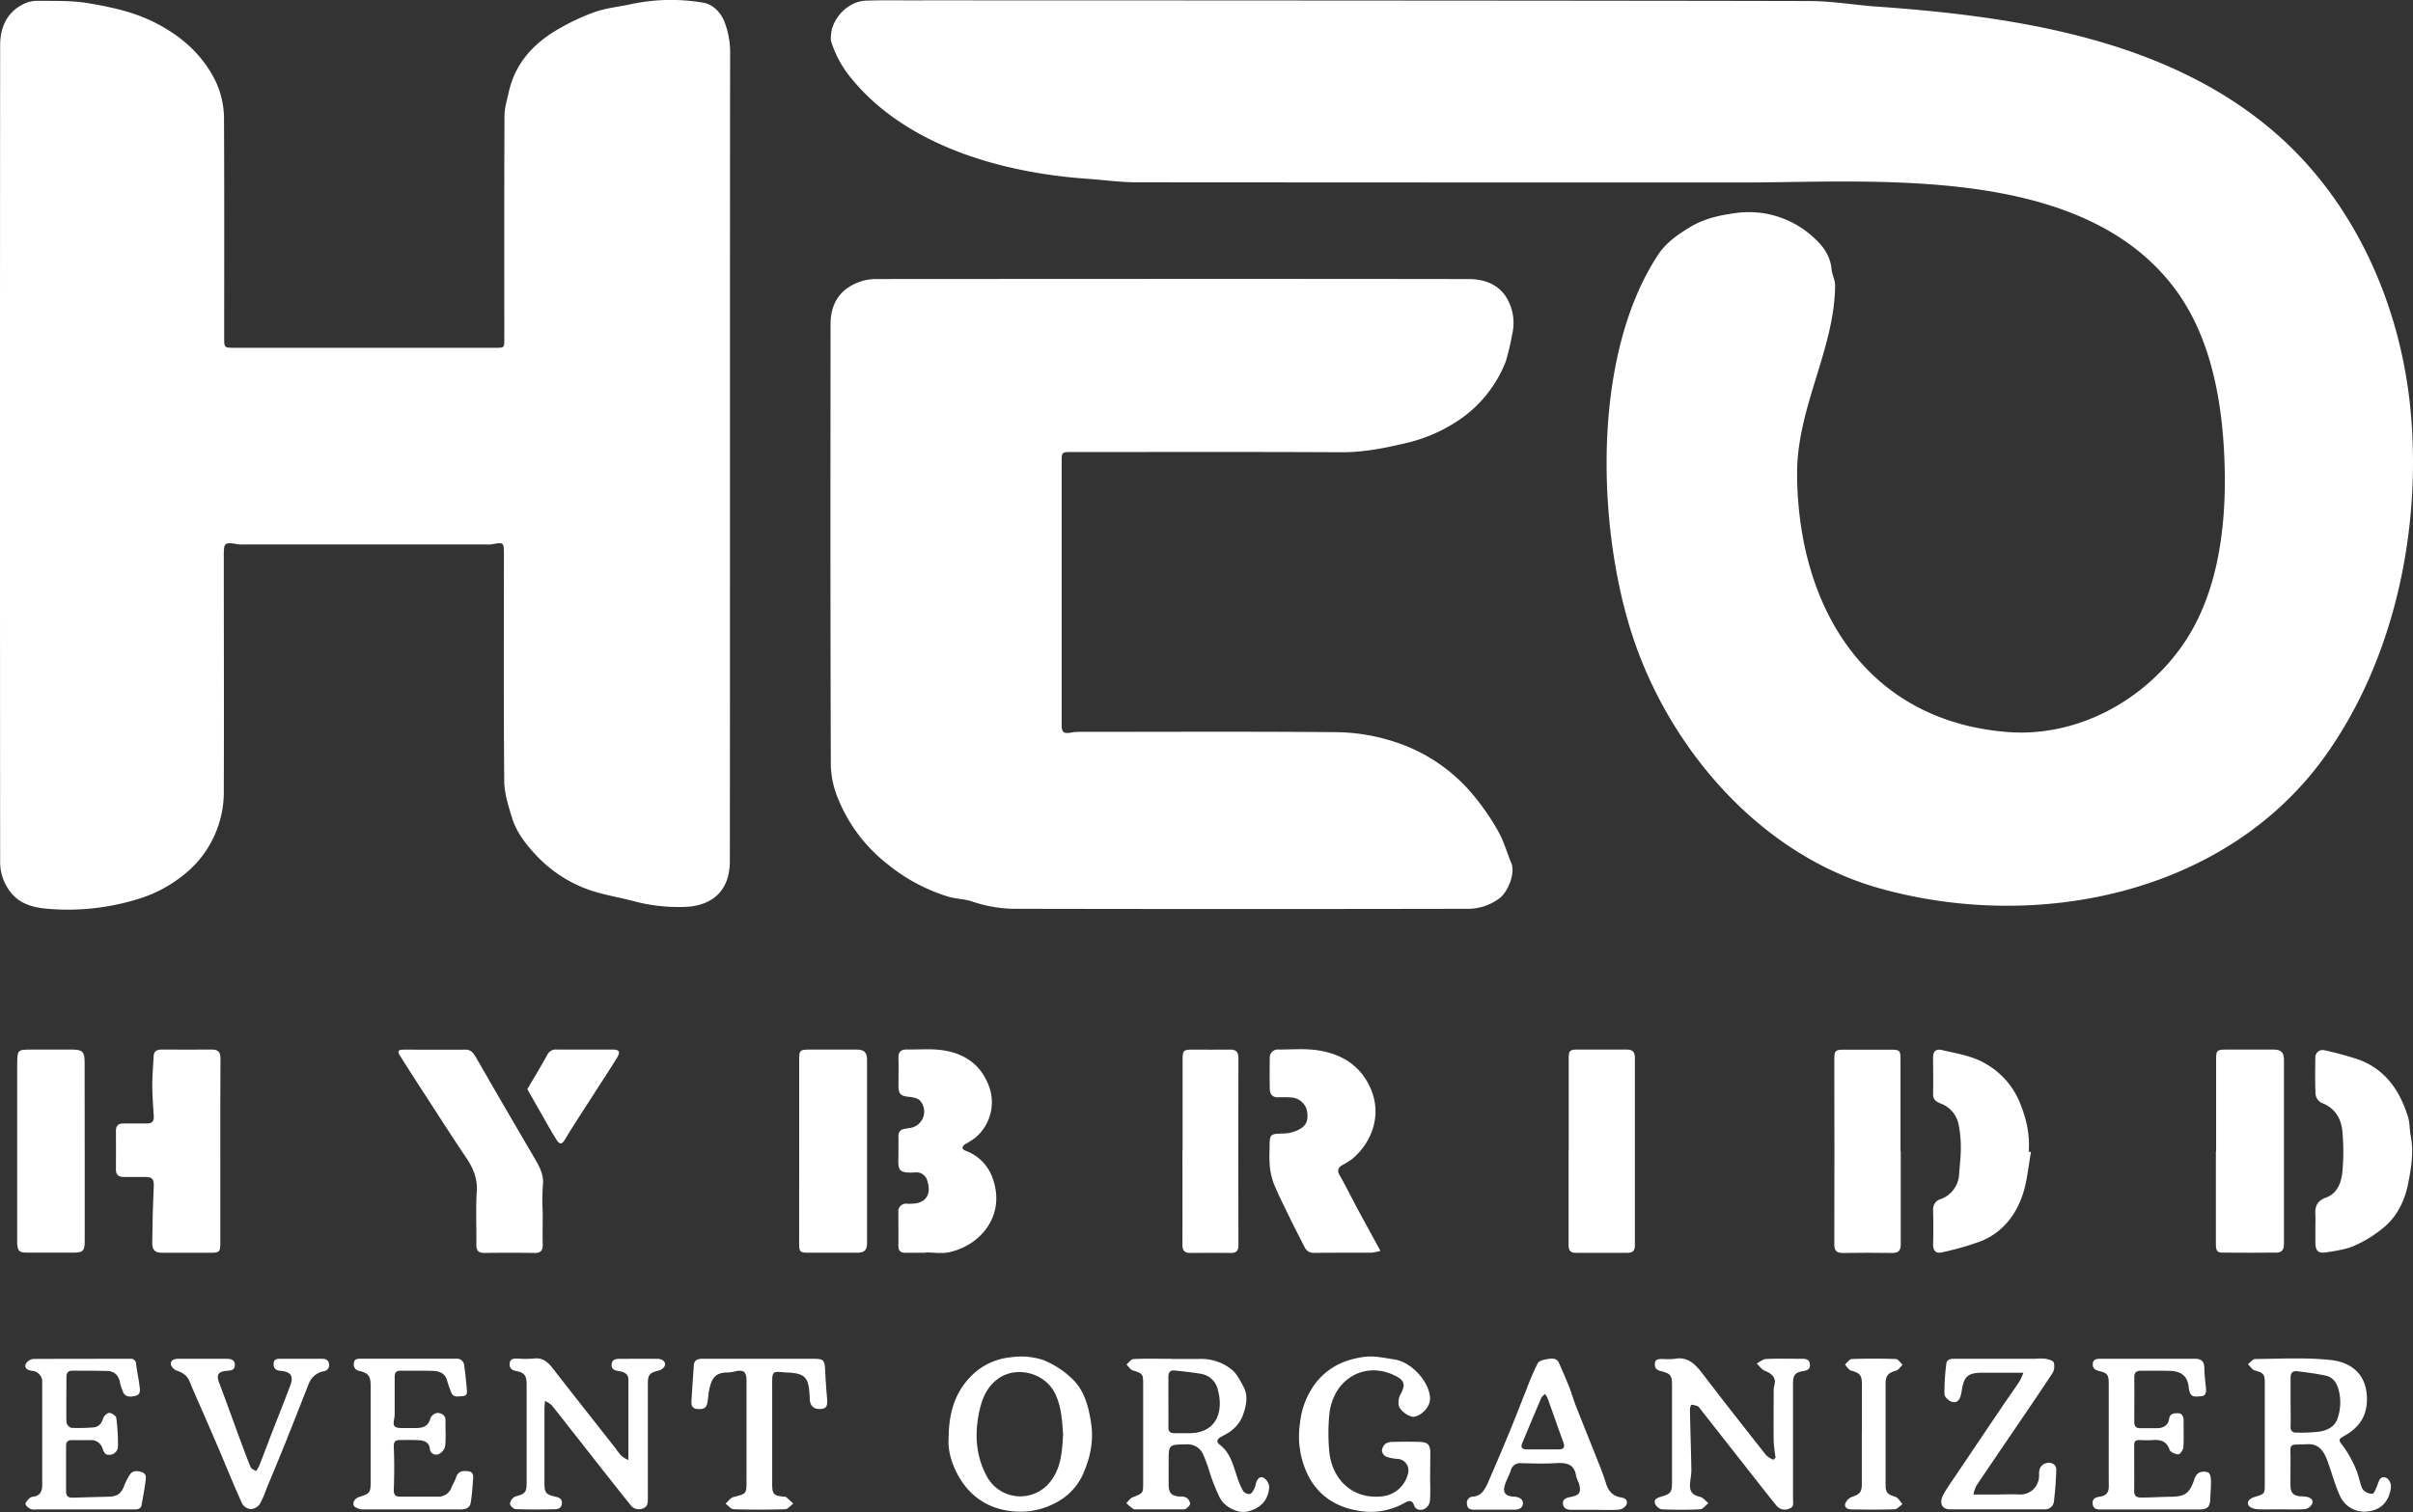 <svg xmlns="http://www.w3.org/2000/svg" viewBox="0 0 816.63 511.88"><rect x="0" y="0" width="816.63" height="511.88" fill="#333333" stroke="none"/><defs><style>.cls-1{fill:#fff;}</style></defs><g id="Layer_2" data-name="Layer 2"><g id="Layer_1-2" data-name="Layer 1"><path class="cls-1" d="M612.13.35c7.31,0,14.61,1.18,21.92,1.81l.22,0c47.29,3.31,99.54,10.9,136.43,43.42,26.52,23.38,41.77,58.05,45.1,93.25,3.8,40.18-5.36,84.19-28.87,117.08-33.65,47.06-98.09,59.84-151.39,44.65-40.2-11.46-71.12-47.67-83.45-86.54-11.72-36.95-13.23-94.2,9.21-128,2.7-4,6.64-6.69,10.7-9.16,4.68-2.84,9.93-4,15.29-4.72a32.25,32.25,0,0,1,26.3,8.08c3.17,2.79,5.83,6.22,6.26,10.84.18,1.9,1.23,3.77,1.21,5.65-.2,21.63-13,41.33-12.87,63.9.32,45.46,23.72,83.36,71,87.19,23.5,1.89,46.19-10.35,59.49-29.43,12.88-18.48,15.18-43.61,14-65.6-1-19.19-5.05-39.73-16.88-55.35C704,55.47,634.9,61.79,588.61,61.79q-101.9,0-203.8-.07c-5.67,0-11.34-.82-17-1.21-28.46-2-61.63-11.07-80.41-34.87a36.54,36.54,0,0,1-6.05-11.41,5.05,5.05,0,0,1-.16-1.56c0-6.16,5.61-12.18,11.76-12.44,4.44-.18,8.9-.11,13.35-.11C355.25.11,559.15.2,612.13.35Z"/><path class="cls-1" d="M247,291.51c0,6-2.12,11.43-8.2,14.06A18.9,18.9,0,0,1,232,307a58.57,58.57,0,0,1-17.37-1.88c-5-1.35-10.11-2.11-15-3.78a45,45,0,0,1-18.45-12.1c-3.38-3.64-6.44-7.62-7.9-12.41-1.23-4-2.59-8.24-2.63-12.38-.24-25.65-.12-51.29-.11-76.94,0-3.89-.12-4-4-3.26a11.42,11.42,0,0,1-2,.07h-82a11.57,11.57,0,0,1-2-.06c-4.6-.77-4.8-.61-4.8,3.9,0,26.48.1,53,0,79.43a35.74,35.74,0,0,1-14.19,29.07A45.58,45.58,0,0,1,46,304.57a80.23,80.23,0,0,1-30.21,3.06c-4.12-.4-8.34-1.36-11.42-4.67A16.49,16.49,0,0,1,.05,291.43q-.11-138,0-276.08c0-5.7,2-10.84,7.44-13.74A10.77,10.77,0,0,1,12.4.28c5.79.06,11.66-.16,17.33.78,7.85,1.3,15.73,3,22.93,6.71C61.44,12.26,68.57,18.54,73,27.55a30.14,30.14,0,0,1,2.81,13.07c.13,24.52.06,49,.06,73.55,0,3.55,0,3.57,3.51,3.57h88.29c3,0,3,0,3-3,0-25.2-.05-50.39.06-75.58,0-2.63.86-5.27,1.43-7.89,2.19-10,8.59-16.8,17.21-21.66A73.41,73.41,0,0,1,201.5,4c3.72-1.26,7.72-1.7,11.6-2.49a64.38,64.38,0,0,1,25-.58c3.16.59,5.66,3.11,7,6.22a29.43,29.43,0,0,1,2,11.64C247,63.87,247.09,245.65,247,291.51Z"/><path class="cls-1" d="M396.89,94.41c33.36,0,66.71,0,100.07.06,5.55,0,10.62,1.86,13.39,7.17a16.63,16.63,0,0,1,1.4,11.63,81,81,0,0,1-2.16,9.11,40.76,40.76,0,0,1-3.88,7.58,42.38,42.38,0,0,1-14,13.55,54.09,54.09,0,0,1-16.55,6.65c-7,1.63-14,3-21.26,2.94-30.56-.16-61.13-.07-91.69-.07-2.73,0-2.91.18-2.91,3q0,44.7,0,89.39c0,2.53.69,3,3.15,2.59a14.22,14.22,0,0,1,2.68-.25c29.06,0,58.11-.15,87.17.1a65.68,65.68,0,0,1,20.43,3.53,57.06,57.06,0,0,1,25.21,17,81.15,81.15,0,0,1,9,12.84c1.95,3.37,3,7.27,4.51,10.89,1.47,3.44-1.08,9.73-3.9,11.91a17.72,17.72,0,0,1-11.07,3.63q-75.84.15-151.69,0a45.91,45.91,0,0,1-15.65-2.42c-2.64-.95-5.63-.9-8.33-1.72a60.85,60.85,0,0,1-20.61-11.11A53.43,53.43,0,0,1,283.89,271a32.06,32.06,0,0,1-2.71-11.64c-.18-49.86-.13-99.72-.1-149.59,0-5,1.64-9.52,6-12.44a16.92,16.92,0,0,1,9.55-2.87Q346.74,94.43,396.89,94.41Z"/><path class="cls-1" d="M467.18,423.47a18.92,18.92,0,0,1-3.07.61c-6.41,0-12.82,0-19.23.05a3.27,3.27,0,0,1-3.31-1.84c-1.53-3-3.1-6-4.58-9-2-4.16-4.12-8.3-5.9-12.56a23,23,0,0,1-1.37-6.24,46.1,46.1,0,0,1-.05-5.64c0-5.06,0-5,5-5.13a12,12,0,0,0,4.49-1.11c2.95-1.35,3.76-3.28,3.15-6.68a5.85,5.85,0,0,0-5.37-4.4,38.56,38.56,0,0,0-4.3-.05c-2,.09-2.88-1.05-2.91-2.86q-.1-5.2,0-10.4a2.7,2.7,0,0,1,3-2.91c4.23,0,8.5-.37,12.66.17,8.18,1.07,14.82,4.92,18.35,12.73,4.08,9,.73,18.45-6.23,24.24a38.23,38.23,0,0,1-3.45,2.11c-1.25.82-1.53,1.79-.71,3.24,2.1,3.71,4,7.53,6,11.29C461.83,413.71,464.36,418.29,467.18,423.47Z"/><path class="cls-1" d="M74.56,389.78V421c0,2.67-.34,3.08-2.93,3.1-5.58,0-11.16,0-16.74,0-2.33,0-3.39-.85-3.37-3.24q.07-9.57.51-19.13c.11-2.48-.36-3.28-2.93-3.29-2.41,0-4.83,0-7.24,0-1.76,0-2.65-.71-2.63-2.56q.06-6.56,0-13.11c0-1.77.84-2.44,2.49-2.44h8.14c1.65,0,2.27-.82,2.18-2.42-.22-3.51-.5-7-.51-10.53,0-3.28.32-6.57.47-9.85.08-1.8,1.21-2.22,2.75-2.22,5.66,0,11.32.05,17,0,2.2,0,2.88,1,2.87,3.05C74.53,368.82,74.56,379.3,74.56,389.78Z"/><path class="cls-1" d="M313.34,424.1h-7c-1.59,0-2.33-.74-2.31-2.37.05-3.77,0-7.54,0-11.31A2.61,2.61,0,0,1,307,407.5h1.36c4.86,0,7-3.06,5.46-7.76a3.76,3.76,0,0,0-4.1-2.83c-6,.34-5.78-.92-5.67-5.86,0-2,.06-4.08,0-6.11-.07-1.79.71-2.68,2.45-2.84.37,0,.73-.16,1.11-.2a5.6,5.6,0,0,0,3.83-9.21c-.73-.91-2.48-1.25-3.82-1.37-2.78-.27-3.54-.92-3.55-3.76,0-3.1.08-6.19,0-9.28-.08-2.12.72-3,2.88-3,3.7.09,7.43-.27,11.08.14,7.19.81,13,4,16.1,10.94a15.69,15.69,0,0,1-4.23,18.94,38,38,0,0,1-3.42,2.15,1.69,1.69,0,0,0-.75,1.2c0,.33.61.73,1,.9a15.13,15.13,0,0,1,9.31,9.62c4.2,12-3.77,22.3-14.77,24.74-2.52.56-5.27.08-7.91.08Z"/><path class="cls-1" d="M183.67,410c0,3.77-.08,7.54,0,11.31.06,2-.62,2.88-2.72,2.85q-8.47-.12-17,0c-2.08,0-2.77-.83-2.74-2.85.09-5.95-.25-11.93.14-17.86.31-4.54-1.26-8.11-3.68-11.68-4.71-7-9.23-14.07-13.81-21.12q-4.23-6.51-8.38-13.08c-1.1-1.72-.83-2.22,1.22-2.23,6.94,0,13.88.05,20.81,0,1.77,0,2.61,1,3.34,2.24,2.69,4.6,5.32,9.24,8,13.85Q175,382,181.18,392.56c1.59,2.73,2.95,5.42,2.54,8.82a74.53,74.53,0,0,0-.07,8.59Z"/><path class="cls-1" d="M28.67,390v30.32c0,3.08-.65,3.74-3.67,3.74H9.15c-2.62,0-3.16-.51-3.34-3.12,0-.45,0-.9,0-1.35V360.78c0-.3,0-.6,0-.9.08-4.4.25-4.56,4.55-4.56h14c3.59,0,4.28.69,4.28,4.39Z"/><path class="cls-1" d="M643.27,389.73c0,10.48,0,21,0,31.44,0,2.13-.66,3-2.85,3-5.58-.09-11.17-.08-16.75,0-2.15,0-2.9-.8-2.89-2.95q.09-31.32,0-62.65c0-2.88.36-3.22,3.28-3.22h15.61c3.3,0,3.52.19,3.52,3.42q0,15.5,0,31Z"/><path class="cls-1" d="M750,389.77q0-15.6,0-31.2c0-2.94.28-3.24,3.25-3.25q8.13,0,16.28,0c2.45,0,3.43,1,3.43,3.4,0,20.87,0,41.74,0,62.61,0,1.91-.92,2.7-2.5,2.72-6.18.08-12.36.05-18.54,0-1.91,0-2-1.39-2-2.86q0-15.72,0-31.42Z"/><path class="cls-1" d="M270.47,389.77q0-15.6,0-31.2c0-2.94.29-3.24,3.25-3.25q8.14,0,16.29,0c2.45,0,3.42,1,3.42,3.4q0,31.09,0,62.18c0,2.33-.91,3.19-3.35,3.19q-8.27,0-16.51,0c-2.84,0-3.12-.31-3.12-3.12Z"/><path class="cls-1" d="M687.35,390c-.92,4.9-1.29,10-2.89,14.65-2.38,7-7,12.68-14,15.52a98,98,0,0,1-13.28,3.8c-2,.5-3-.61-2.95-2.8.1-3.85.06-7.69,0-11.54a3.5,3.5,0,0,1,2.62-3.71A9.41,9.41,0,0,0,663,397.8c.2-3.06.62-6.12.6-9.18a38.61,38.61,0,0,0-.81-8.25,9.6,9.6,0,0,0-6.06-6.81c-1.68-.69-2.58-1.44-2.52-3.38.11-4.07,0-8.15,0-12.22,0-2.09,1-2.95,3-2.48,5.22,1.23,10.61,2,15.27,4.91a26.72,26.72,0,0,1,10.75,12.08c2.4,5.59,3.83,11.3,3.35,17.41Z"/><path class="cls-1" d="M783.59,415.25c0-1.28.08-2.57,0-3.85-.2-2.89.48-4.87,3.66-6,3.76-1.38,5.14-5.1,5.48-8.7a73.66,73.66,0,0,0,0-13.69c-.41-4.35-2.46-7.91-7-9.64a3.83,3.83,0,0,1-2.06-2.76c-.24-4.14-.14-8.29-.09-12.44a2.5,2.5,0,0,1,2.89-2.67,113,113,0,0,1,11.84,3.23c9.06,3.37,13.92,10.58,16.65,19.43.61,2,.47,4.17.88,6.22,1.1,5.55.2,11-.87,16.4-1.12,5.56-3.61,10.81-8,14.56a42.46,42.46,0,0,1-10,6.31c-3,1.34-6.47,1.81-9.79,2.33-2.65.42-3.56-.6-3.58-3.27v-5.43Z"/><path class="cls-1" d="M530.89,389.5q0-15.5,0-31c0-2.94.29-3.2,3.28-3.2,5.43,0,10.86,0,16.29,0,2,0,2.84.75,2.84,2.8q0,31.77,0,63.54c0,1.72-.72,2.49-2.42,2.48-5.89,0-11.77,0-17.65,0-1.94,0-2.39-1-2.38-2.73q0-15.93,0-31.88Z"/><path class="cls-1" d="M400.22,389.5q0-15.37,0-30.75c0-3.19.28-3.44,3.53-3.43,4.15,0,8.3.07,12.44,0,2.17-.06,2.93.8,2.93,2.93q-.06,31.65,0,63.31c0,1.81-.66,2.62-2.52,2.6q-6.9-.08-13.79,0c-1.95,0-2.65-.81-2.64-2.74.05-10.62,0-21.25,0-31.88Z"/><path class="cls-1" d="M600.91,493.45a53.61,53.61,0,0,1-.64-5.47c-.08-5.81,0-11.62,0-17.42,0-1.1.56-2.24.37-3.28-.33-1.76-1.75-2.56-3.39-3.23-1.07-.44-1.83-1.62-2.73-2.46,1.06-.53,2.1-1.48,3.19-1.53,4.06-.18,8.14-.06,12.22-.07,1.32,0,2.46.27,2.59,1.86s-.75,2.07-2.17,2.29c-2.81.44-3.54,1.37-3.54,4.25q0,19.58,0,39.14c0,1.21.48,2.62-1.28,3.2a3.62,3.62,0,0,1-4.3-1c-2.1-2.56-4.14-5.17-6.18-7.77l-19.64-25c-.24-.3-.43-.71-.74-.84a6,6,0,0,0-2.23-.56c-.2,0-.54,1.11-.52,1.71.14,6.82.38,13.65.49,20.48,0,1.7-.45,3.4-.47,5.1,0,2.44,1.08,3.31,3.45,3.89,1,.25,1.86,1.39,2.78,2.12-.93.73-1.82,2.05-2.77,2.09-4.37.23-8.75.2-13.12,0a3.29,3.29,0,0,1-2.18-2c-.48-1.4.84-1.91,1.94-2.23,3.41-1,3.81-1.49,3.82-4.95V469c0-3.33-.45-4-3.72-4.83-1.55-.36-2.24-1.08-2.08-2.64s1.52-1.4,2.58-1.47a27.25,27.25,0,0,0,3.84,0c4.47-.93,7,1.48,9.51,4.71,7.17,9.4,14.47,18.68,21.79,27.95a8,8,0,0,0,2.42,1.45Z"/><path class="cls-1" d="M805.92,500.3c-.89.49-1.11,2.17-1.67,3.28-.38.76-.72,1.94-1.3,2.09a4,4,0,0,1-2.56-.76,3.18,3.18,0,0,1-1.19-1.6c-.68-2-1.05-4.07-1.9-6a38.07,38.07,0,0,0-4.18-7.56c-1.79-2.32-2-2.35.58-3.84,4.67-2.71,7.34-6.44,7.35-12.22,0-9.05-6-12.6-12.26-13.28-8.44-.91-17-.4-25.55-.34-.83,0-1.65,1.14-2.47,1.74.76.73,1.41,1.86,2.31,2.13,3,.89,3.39,1.16,3.39,4.3q0,17,0,33.94c0,3.55,0,3.55-3.38,4.58a5.28,5.28,0,0,0-1.25.53c-1.47.9-1.46,2.37.11,3.13a6.6,6.6,0,0,0,2.62.54c2.48.07,5,0,7.47,0,2.71,0,5.44.14,8.14-.09a3.31,3.31,0,0,0,2.32-1.78c.53-1.45-.67-2.14-2-2.4a15.16,15.16,0,0,0-2-.14c-2.24-.17-3.28-1.18-3.32-3.42-.05-2.86,0-5.73,0-8.6.08-6.28-1.09-5.32,5.67-5.62,3.9-.18,5.62,2.27,6.9,5.84,1.42,3.92,2.47,8,4.22,11.78a9,9,0,0,0,9.49,5.12c4.45-.54,7-3.36,7.68-7.89C809.49,501.59,807.61,499.39,805.92,500.3ZM785,484.65a53.08,53.08,0,0,1-7.89.33c-1.37,0-2-.71-1.91-2.17.09-2.7,0-5.41,0-8.12h0c0-2.79,0-5.57,0-8.35,0-1.57.75-2.32,2.2-2.14,3.26.41,6.54.81,9.75,1.52,2.28.5,3.59,2.26,4.24,4.54a16.59,16.59,0,0,1-.17,9.57C790.38,482.85,787.83,484.18,785,484.65Z"/><path class="cls-1" d="M212.67,494.26c0-9.59,0-18.4,0-27.21,0-2.06-1.59-2.61-3.17-2.88-1.39-.24-2.61-.49-2.52-2.22s1.4-1.94,2.77-1.94c4.22,0,8.45-.05,12.67,0,2,0,3.1,1.22,2.47,2.56a3.19,3.19,0,0,1-2,1.42c-3,.7-3.64,1.4-3.64,4.43q0,19.33,0,38.68c0,1.56.07,3-1.84,3.63a3.53,3.53,0,0,1-4.17-1.41q-6.14-7.67-12.18-15.39c-4.8-6.08-9.55-12.2-14.38-18.26a9.31,9.31,0,0,0-2.25-1.4c-.08,1.26-.17,2-.17,2.7q0,12.66,0,25.33c0,3,.58,3.66,3.42,4.31,1.24.28,2.58.55,2.48,2.33s-1.5,2-2.73,2c-4.3.09-8.61.12-12.9-.05-.71,0-2-1.23-1.92-1.84a3.13,3.13,0,0,1,1.67-2.38c3.59-1.05,3.95-1.35,3.95-5.1v-32.8c0-3-.68-4.07-3.48-4.62-1.67-.32-2.43-1.05-2.24-2.7s1.58-1.51,2.77-1.52a34.55,34.55,0,0,0,5.19,0c3.08-.46,4.88,1.1,6.6,3.31,6.88,8.85,13.84,17.64,20.76,26.45.84,1.07,1.58,2.22,2.5,3.2A11.29,11.29,0,0,0,212.67,494.26Z"/><path class="cls-1" d="M427.73,500.33c-1.38-.78-2.3.46-2.69,1.85a7.77,7.77,0,0,1-.49,1.7c-.41.72-.91,1.73-1.55,1.88a2.58,2.58,0,0,1-2.25-.94,27,27,0,0,1-2.1-4.91c-1.34-4-2.28-8.11-5.88-10.85-1.2-.91-.91-1.77.22-2.49.57-.36,1.2-.63,1.79-1a12.21,12.21,0,0,0,5.72-6.11c1.21-3.28,2.12-6.81.25-10.19-1.09-2-2.17-4.17-3.84-5.57a16.33,16.33,0,0,0-10.86-3.65c-3.24,0-6.48,0-9.73,0V460c-4.22,0-8.45-.11-12.67.08-.83,0-1.61,1.2-2.41,1.85.71.69,1.31,1.75,2.15,2,3.24,1,3.49,1.19,3.49,4.46v33.48c0,3.69,0,3.62-3.53,5-.86.33-1.47,1.3-2.2,2,.82.69,1.6,1.42,2.47,2,.25.19.73.1,1.11.1,5,0,10.1,0,15.16,0a2.79,2.79,0,0,0,1.53-.23c.58-.45,1.37-1.16,1.35-1.74a3,3,0,0,0-1.25-2,4.33,4.33,0,0,0-2.17-.37c-2.9-.18-3.84-1.15-3.85-4.11,0-2.48,0-5,0-7.46,0-6.11,0-6,6.05-6.1a5.72,5.72,0,0,1,5.62,3.37,59.76,59.76,0,0,1,2.36,6.54,63.64,63.64,0,0,0,3.33,8.24c1.82,3.32,6.28,5.3,9.26,4.6,4.39-1,7.06-3.76,7.43-8.19A4.16,4.16,0,0,0,427.73,500.33ZM402.6,485.19c-1.66,0-3.32,0-5,0s-2.21-.61-2.18-2.16c.05-2.78,0-5.57,0-8.36s0-5.73,0-8.59c0-1.37.55-2.26,2-2.12,3,.29,6,.62,8.92,1.11a7,7,0,0,1,5.85,5.58C414,477.24,412.21,485.05,402.6,485.19Z"/><path class="cls-1" d="M369.28,481.93c-.87-5.93-2.35-11.58-6.94-15.64A30,30,0,0,0,353,460.4a23.77,23.77,0,0,0-10.79-.93,21.78,21.78,0,0,0-12.57,5.44c-6.05,5.56-8.59,12.62-8.6,22.25-.32,4,1.23,9.31,4.12,13.83,4.59,7.18,11.63,10.71,20.16,10.76a24.53,24.53,0,0,0,11.26-2.66,20.32,20.32,0,0,0,9.65-9.41C368.8,494.14,370.21,488.27,369.28,481.93Zm-13.7,19.5a12.86,12.86,0,0,1-21.59-1.6c-3.69-6.8-4.22-14.14-2.63-21.71.91-4.32,2.37-8.2,6-11.05,6.21-4.93,16.17-2.49,19.69,4.64,2.21,4.51,2.38,9.27,2.73,13.8C359.46,491.29,359.16,496.78,355.58,501.43Z"/><path class="cls-1" d="M484,499.76c0,2.86.16,5.74-.09,8.59a3.65,3.65,0,0,1-1.93,2.53c-1.2.48-2.82.41-3.41-1.27-.68-1.95-1.83-1.58-3.18-.85a23.21,23.21,0,0,1-13,3c-8.69-.72-15.79-4.48-19.77-12.44a29.77,29.77,0,0,1-2.64-17.7,26.76,26.76,0,0,1,5.37-13.53c4.1-5.17,9.45-7.74,15.94-8.69,3.7-.55,7.11.31,10.61.81,5.95.87,12.2,8,12.06,13.47-.06,2.56-2.65,5.42-5.36,5.93-1.42.26-4.7-1.82-5.21-3.75A5.71,5.71,0,0,1,474,472c1.74-3.24,1.39-4.68-1.91-6.31-7.62-3.77-15.49-1.28-19.56,5.15a18.59,18.59,0,0,0-2.62,7.76,66.28,66.28,0,0,0-.07,12.52c.83,9.7,8,16.85,18.48,15.37a10,10,0,0,0,8.15-7.5,3.9,3.9,0,0,0-3.58-5.11,13.8,13.8,0,0,1-3.7-.73,2.7,2.7,0,0,1-1.51-1.91,3.51,3.51,0,0,1,1.16-2.44,4.35,4.35,0,0,1,2.54-.67c3-.08,6-.08,9.05,0,2.78.06,3.62,1,3.63,3.68Z"/><path class="cls-1" d="M713.66,485.25c0-5.58,0-11.16,0-16.74,0-3.07-.41-3.71-3.33-4.39-1.41-.32-2.16-1-2.07-2.44s1.22-1.69,2.44-1.69h32.13c2.09,0,3.17.81,3.18,3.1s.38,4.78.57,7.17c.11,1.28-.27,2.39-1.7,2.42s-3.15.61-3.81-1.43a6.83,6.83,0,0,1-.35-1.52c-.29-3.7-2.39-5.51-6.26-5.64-3.24-.1-6.49,0-9.73-.05-1.7,0-2.45.52-2.43,2.33.07,5,0,9.95,0,14.93,0,1.39.46,2.18,1.91,2.18,2,0,3.93,0,5.88,0s3.72-.92,4-3.15c.28-1.95,1.88-1.89,3-1.91,1.32,0,1.94,1.11,1.92,2.54-.06,3,.11,6-.1,9-.06.88-1.12,2.39-1.67,2.38-1.06,0-2.72-.75-3-1.57-1-2.91-3-3.43-5.64-3.26-1.5.1-3,.05-4.52,0s-1.83.61-1.82,1.92c0,5.13.08,10.26,0,15.38,0,2.05,1.31,2.17,2.66,2.16,3.24,0,6.47-.24,9.7-.27,4.9-.05,6.38-1.15,8-5.87a4,4,0,0,1,1.59-2.28,4.07,4.07,0,0,1,3.14-.05c.6.3.88,1.68.9,2.59.05,2.1-.16,4.21-.23,6.32-.1,2.72-.92,3.59-3.72,3.61-4.23,0-8.45,0-12.68,0H711.29c-1.44,0-2.83,0-3.06-1.88s1.15-2.29,2.54-2.5c2.09-.31,2.93-1.44,2.91-3.53C713.62,497.16,713.66,491.21,713.66,485.25Z"/><path class="cls-1" d="M548.46,506.9c-2.82-.48-4.21-2.32-5-4.89-.52-1.71-1.13-3.4-1.78-5.07-2.77-7-5.6-14-8.36-21-.84-2.15-1.45-4.38-2.3-6.52-1.07-2.7-2.25-5.36-3.41-8-.81-1.83-2.52-1.52-3.93-1.32-1.16.16-2.81.57-3.26,1.4a90.2,90.2,0,0,0-3.79,8.79c-2.07,5.12-4,10.28-6.15,15.38q-3.37,8.16-6.92,16.26c-1,2.22-2.1,4.42-4.94,4.72a2.12,2.12,0,0,0-2.15,2.58c.13,1.57,1.22,1.87,2.57,1.86,4.45,0,8.9,0,13.35,0,1.53,0,2.93-.5,3-2.08s-1.38-2.27-3-2.34c-3.06-.13-4-1.52-2.94-4.43.53-1.48,1.31-2.87,1.82-4.36a3.23,3.23,0,0,1,3.48-2.54c3.84.08,7.7.23,11.53,0,3.65-.25,6.58.09,7.16,4.54a20.66,20.66,0,0,0,.92,2.29c.85,3.12.24,4-2.9,4.62-1.3.24-2.7.68-2.51,2.34.18,1.49,1.37,2,2.83,2,2.64,0,5.28,0,7.92,0v0c2.79,0,5.59.15,8.36-.08a3.37,3.37,0,0,0,2.41-1.75C551.05,507.65,549.73,507.12,548.46,506.9Zm-21.15-16.22c-1.73,0-3.46,0-5.2,0h-5.43c-1.49,0-2.15-.62-1.52-2.12,2.14-5.13,4.28-10.25,6.47-15.35.23-.52.83-.89,1.25-1.32a8.24,8.24,0,0,1,.87,1.44c1.78,4.94,3.48,9.91,5.31,14.84C529.75,490,529.18,490.71,527.31,490.68Z"/><path class="cls-1" d="M28.39,511H12.32a4.49,4.49,0,0,1-2-.16c-.7-.38-1.65-1.09-1.68-1.7s.81-1.42,1.39-2a2.22,2.22,0,0,1,1.25-.45c2.19-.34,3-1.71,3-3.79,0-11.61,0-23.22,0-34.83a3.68,3.68,0,0,0-3.46-4c-1.35-.22-2.61-.75-2.17-2.18a3.41,3.41,0,0,1,2.55-1.84C22.16,460,33.09,460,44,460a1.78,1.78,0,0,1,2.07,1.81c.28,2.44.84,4.85,1.14,7.29.17,1.37.54,3.06-1.48,3.48-1.73.36-3.51.51-4.24-1.74a17,17,0,0,1-.83-2.53c-.41-2.6-1.83-4.11-4.41-4.19-3.92-.11-7.85-.06-11.77-.1-1.45,0-2,.76-2,2.11,0,5.13-.08,10.26,0,15.38a2.55,2.55,0,0,0,1.61,1.86,57.63,57.63,0,0,0,7.43-.14c1.88-.12,2.83-1.31,3.41-3.1.26-.79,1.37-1.85,2.05-1.82.85,0,2.28,1,2.37,1.68a67.23,67.23,0,0,1,.57,9.82,2.88,2.88,0,0,1-2.85,2.69c-1.55.15-1.89-.94-2.38-2.16a3.94,3.94,0,0,0-4-2.81c-2.11.05-4.22,0-6.33,0-1.44,0-2,.58-2,2,0,5.12,0,10.25,0,15.38,0,1.56.77,2.15,2.25,2.1l12.18-.33c3-.08,4.26-1.08,5.33-3.89a19.08,19.08,0,0,1,1.71-3.41c1-1.62,2.54-1.56,4.19-1s1.39,2,1.23,3.18c-.33,2.58-.86,5.13-1.29,7.7C47.77,511,46.41,511,45.13,511,39.55,511,34,511,28.39,511Z"/><path class="cls-1" d="M139.06,511c-5.36,0-10.71,0-16.07,0a4.87,4.87,0,0,1-2.9-.89c-1.13-1-.2-2.83,1.53-3.36,3.51-1.07,3.82-1.49,3.82-5V469.13c0-3.18-.71-4.25-3.69-5a2.2,2.2,0,0,1-2-2.52c.07-1.66,1.29-1.63,2.43-1.64,10.72,0,21.43,0,32.15,0a2.45,2.45,0,0,1,2.77,2.32c.39,2.66.65,5.34.88,8,.08,1,.26,2.29-1.34,2.34s-3.28.69-4-1.45a34.07,34.07,0,0,1-1.27-3.59c-.57-2.54-2.44-3.38-4.64-3.48-3.69-.16-7.39,0-11.09-.08-1.62,0-2.09.66-2.07,2.16,0,4,0,8,0,12a11.37,11.37,0,0,1-.14,2c-.54,2.65-.11,3.21,2.63,3.26,1.51,0,3,0,4.52,0,2.44,0,4.41-.52,5.11-3.39a3.11,3.11,0,0,1,2.45-1.75c1.21.1,2.66.7,2.63,2.54-.05,2.94.19,5.9-.12,8.81a4,4,0,0,1-2.35,2.68,2.16,2.16,0,0,1-2.84-2.05c-.27-2-1.87-2.63-3.62-2.73-2.18-.12-4.37-.07-6.56-.06-1.79,0-2.1.86-2,2.63.2,4.64.16,9.3,0,13.94-.07,1.76.29,2.6,2.09,2.59,4.3,0,8.6,0,12.91,0a4.62,4.62,0,0,0,4.5-3.09c.51-1.17,1.19-2.28,1.6-3.48.75-2.2,2.46-2.25,4.23-2s1.57,1.81,1.47,3.07c-.19,2.53-.36,5.08-.78,7.59-.33,1.93-2,2.25-3.66,2.25Z"/><path class="cls-1" d="M684.77,464.71H670.93c-5.34,0-6.31,1.53-7.07,6.4-.41,2.69-1.38,4-3.34,3.44-1-.3-2.44-1.65-2.46-2.55a75.36,75.36,0,0,1,.63-10.28c.2-1.77,1.8-1.73,3.2-1.73l26.93,0a18.24,18.24,0,0,1,3.39,0c1,.19,2.56.55,2.82,1.24a4.52,4.52,0,0,1-.37,3.56C688.59,474,682.38,483,676.21,492.1c-2.49,3.67-5,7.33-7.42,11a13.5,13.5,0,0,0-.95,2.84h7.8c2.64,0,5.29-.16,7.92,0a6.33,6.33,0,0,0,6.52-6.5c-.07-1.84.27-3.44,2.33-4.09,1.82-.58,3.57.43,3.5,2.31-.12,3.53-.37,7-.79,10.55a3,3,0,0,1-3.28,2.75c-10.63,0-21.27,0-31.91,0-2.84,0-3.78-2.24-2.12-5.21,1.25-2.22,2.76-4.29,4.18-6.41q7.92-11.78,15.86-23.54c1.85-2.73,3.79-5.42,5.62-8.17A21.32,21.32,0,0,0,684.77,464.71Z"/><path class="cls-1" d="M257.08,460h18.33c3.29,0,3.69.47,3.84,3.75s.38,6.46.66,9.68c.22,2.61-.24,3.43-2.2,3.56-2.26.15-3.52-1-3.66-3.26,0-.45,0-.91-.07-1.36-.29-6.15-1.59-7.46-7.67-7.74h-.46c-4.53-.45-4.52-.45-4.52,4.25q0,16.74,0,33.48c0,3.4.49,4,3.77,4.3.3,0,.69-.05.88.11.86.71,1.67,1.49,2.49,2.24-.91.67-1.81,1.89-2.74,1.92q-8.7.27-17.42,0c-.94,0-1.84-1.23-2.77-1.89.89-.78,1.67-2,2.7-2.25,4.37-1.13,4.4-1,4.4-5.49V467.35c0-3-1-3.75-3.88-3.08a11,11,0,0,1-2.42.35c-4.49,0-5.56,2.18-6.36,6.08-.24,1.17-.28,2.38-.47,3.57-.36,2.32-1.16,2.91-3.49,2.72-2.07-.16-2.09-1.6-2-3.11q.38-5.82.79-11.66c.14-2.09,1.68-2.23,3.26-2.24Z"/><path class="cls-1" d="M68.64,460c2.64,0,5.28,0,7.92,0,1.44,0,2.87.21,2.92,2s-1.25,2-2.65,2.06c-3.13.27-3.69,1.41-2.59,4.27,2.16,5.64,4.17,11.34,6.27,17,1.39,3.78,2.77,7.58,4.29,11.31.25.61,1.18.94,1.79,1.39a9.91,9.91,0,0,0,1.09-1.69c1.43-3.62,2.78-7.26,4.18-10.89,2.13-5.5,4.36-11,6.41-16.51,1.16-3.16.12-4.57-3.36-4.87-1.56-.13-2.36-.81-2.31-2.42S93.8,460,95,460c4.67,0,9.35,0,14,0,1.34,0,2.27.49,2.36,1.85a2.05,2.05,0,0,1-1.85,2.37,6.78,6.78,0,0,0-5.07,4.35c-2.62,6.66-5.23,13.32-7.91,20-2.09,5.19-4.25,10.35-6.39,15.52a31.25,31.25,0,0,1-2.24,5.12A4.17,4.17,0,0,1,85,510.89,3.84,3.84,0,0,1,82,509.13c-2.62-5.75-5-11.62-7.46-17.44-1.9-4.47-3.84-8.92-5.77-13.37-1.55-3.57-3.17-7.11-4.64-10.72-.81-2-2.31-2.91-4.26-3.59A3.37,3.37,0,0,1,57.84,462c-.21-1.49,1.1-2,2.43-2C63.06,460,65.85,460,68.64,460Z"/><path class="cls-1" d="M178.47,368.71c2.27-3.88,4.57-7.65,6.7-11.52a3.23,3.23,0,0,1,3.23-1.89c6.25,0,12.5,0,18.75,0,2.45,0,2.93.7,1.65,2.81-2.41,3.95-5,7.81-7.49,11.72-3.39,5.3-6.87,10.55-10.12,15.94-1.19,2-2,1.43-2.9,0-1.54-2.48-3-5-4.41-7.56C182.07,375.08,180.27,371.89,178.47,368.71Z"/><path class="cls-1" d="M630.12,485.23c0-5.57,0-11.15,0-16.73,0-3-.75-3.7-3.62-4.49-.84-.22-1.43-1.35-2.13-2.06.78-.65,1.53-1.85,2.32-1.87q7.47-.27,14.93,0c.78,0,1.51,1.25,2.27,1.92-.72.69-1.33,1.77-2.18,2-2.61.73-3.56,1.66-3.57,4.35q0,17.19,0,34.38c0,2.61.7,3.16,3.3,4,1,.31,1.63,1.61,2.43,2.45-.89.62-1.76,1.73-2.67,1.76-4.74.18-9.5.12-14.25.06-1.19,0-2.79-.28-2.5-1.84a4,4,0,0,1,2.36-2.43c2.42-.81,3.27-1.55,3.28-4.08,0-5.81,0-11.61,0-17.42Z"/></g></g></svg>